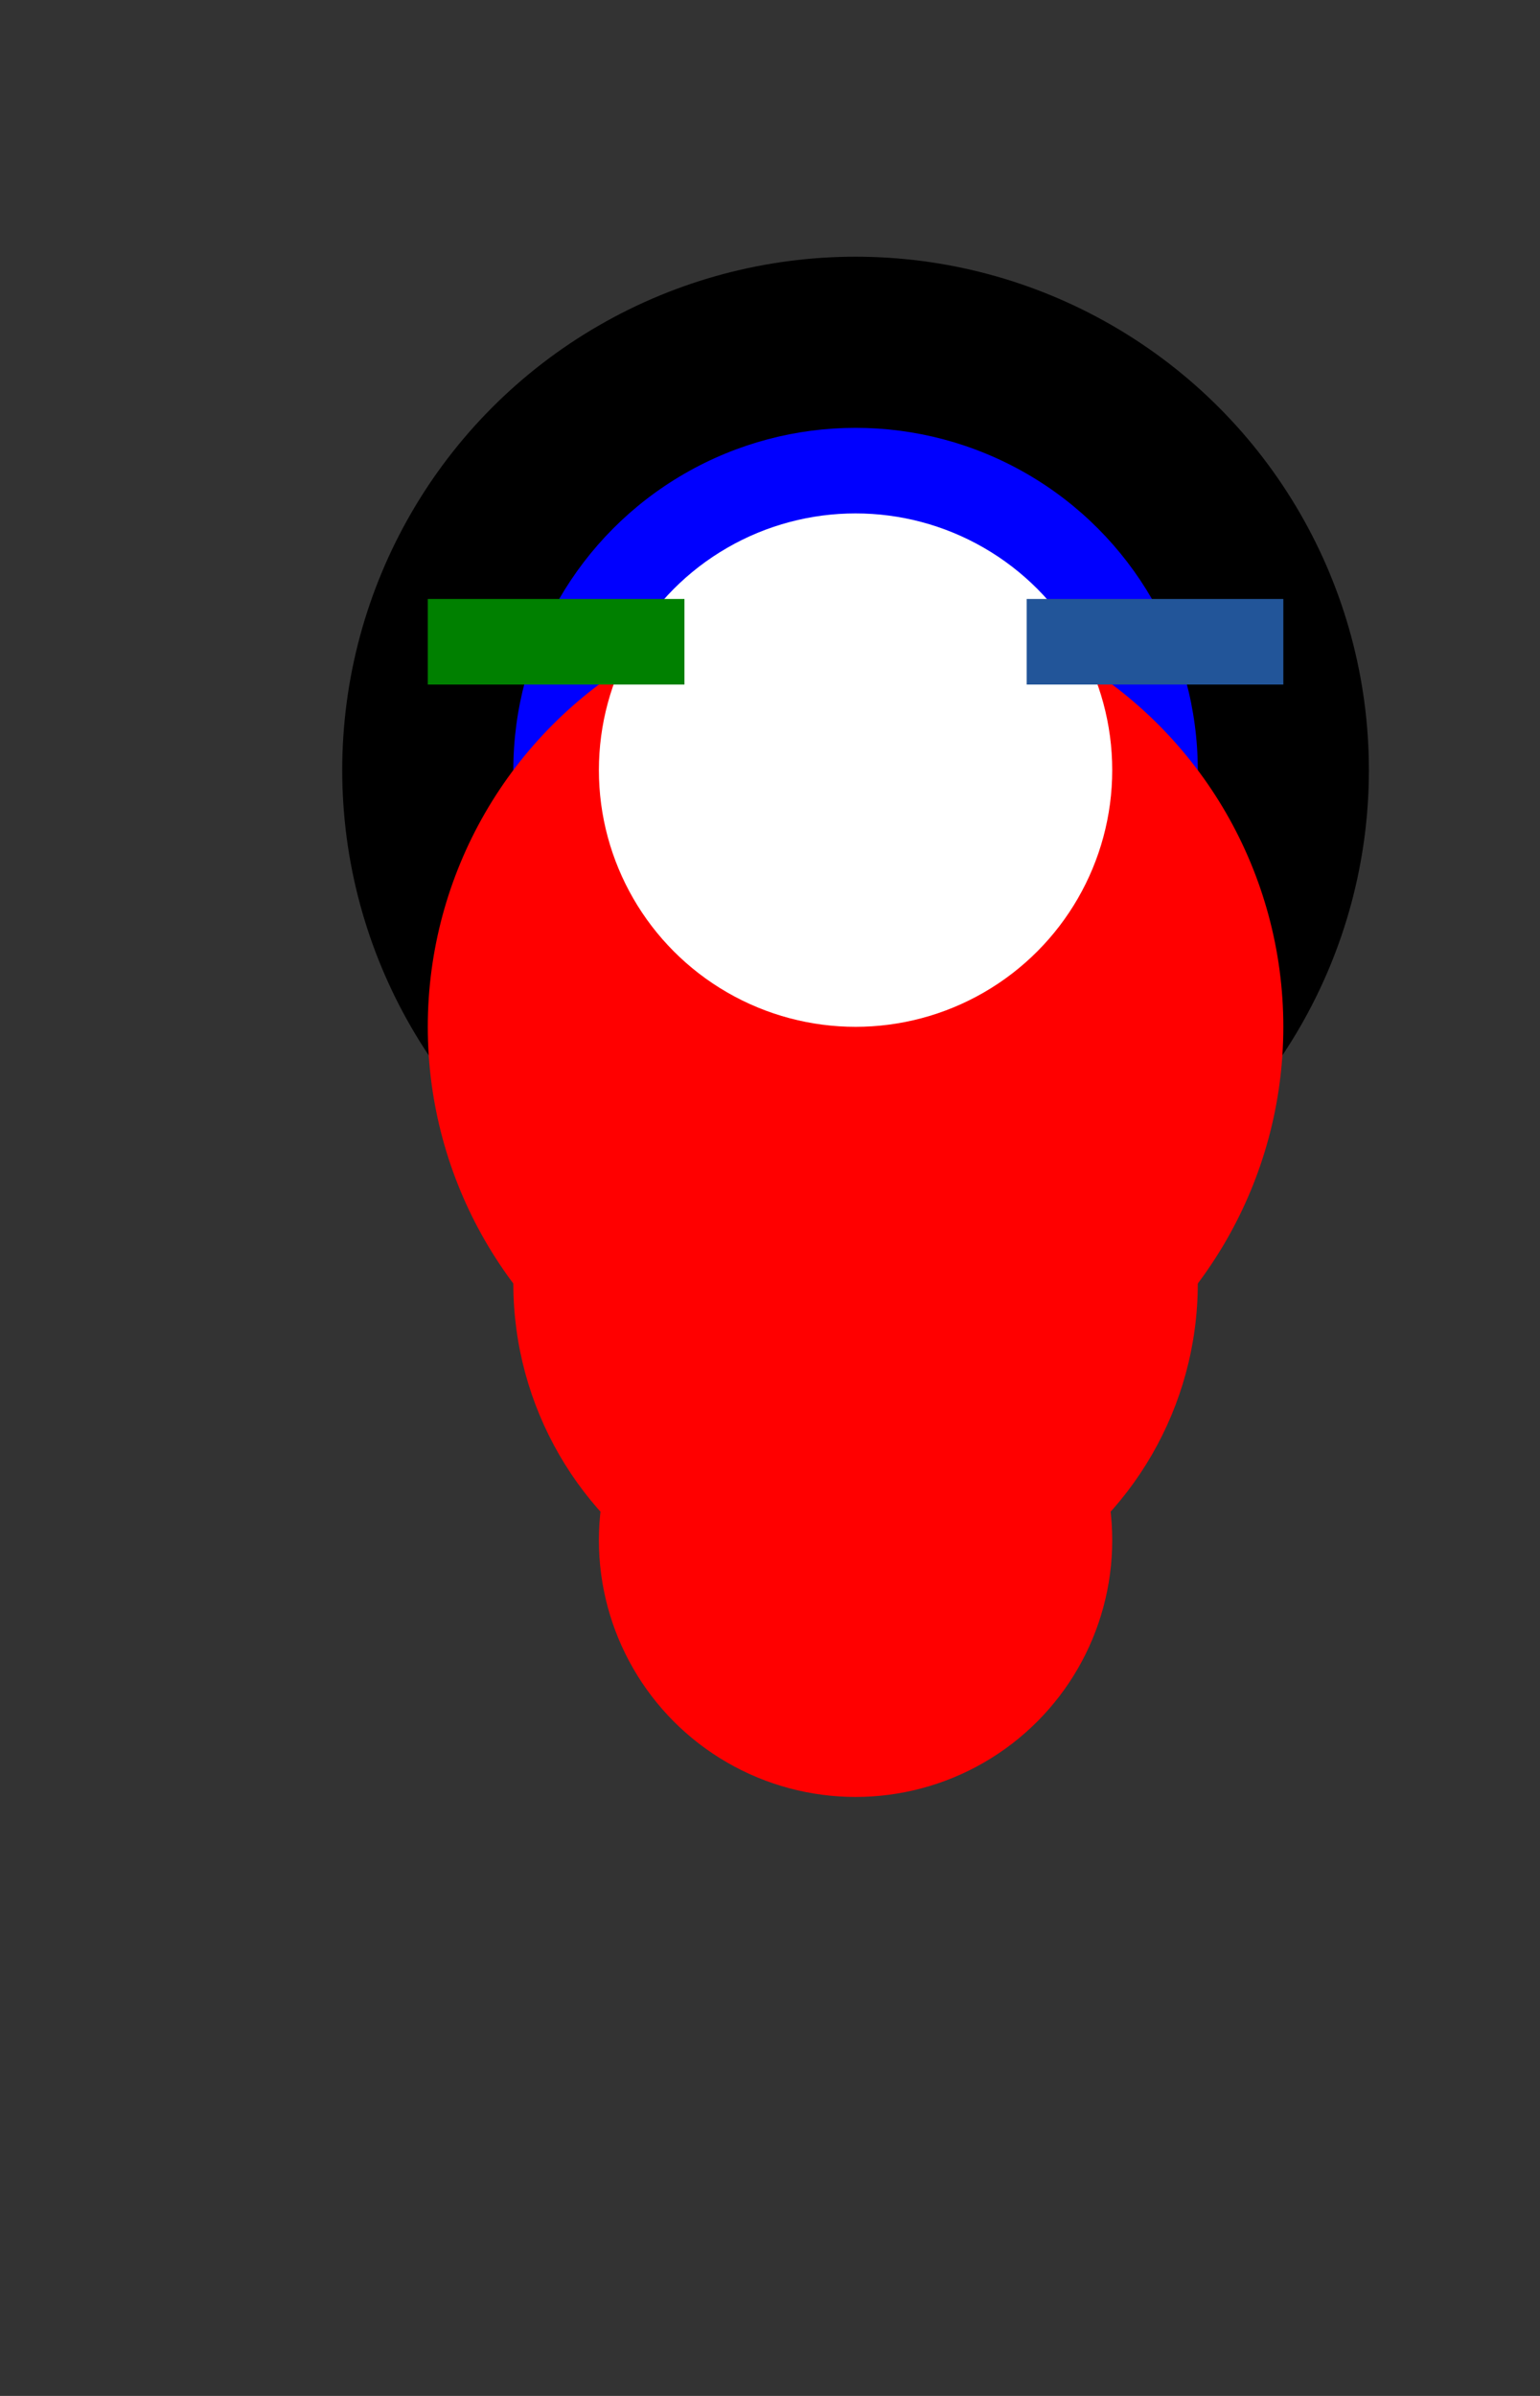 <?xml version="1.0" encoding="utf-8" standalone="no" ?>
<!DOCTYPE svg PUBLIC "-//W3C//DTD SVG 1.1//EN" "http://www.w3.org/Graphics/SVG/1.1/DTD/svg11.dtd">
<svg width="360" height="560" viewBox="0 0 18 28" version="1.1" xmlns="http://www.w3.org/2000/svg">







<rect x="0" y="0" width="18" height="28" fill="#333333" stroke="none"/>







<circle cx="10" cy="9" r="6" fill="black" />
<circle cx="10" cy="9" r="4" fill="blue" />

<circle cx="10" cy="12" r="5" fill="red" />

<circle cx="10" cy="15" r="4" fill="red" />

<circle cx="10" cy="9" r="3" fill="white" />

<circle cx="10" cy="18" r="3" fill="red" />

<rect x="5" y="7" width="3" height="1" fill="green" />
<rect x="12" y="7" width="3" height="1" fill="#259" />


</svg>
